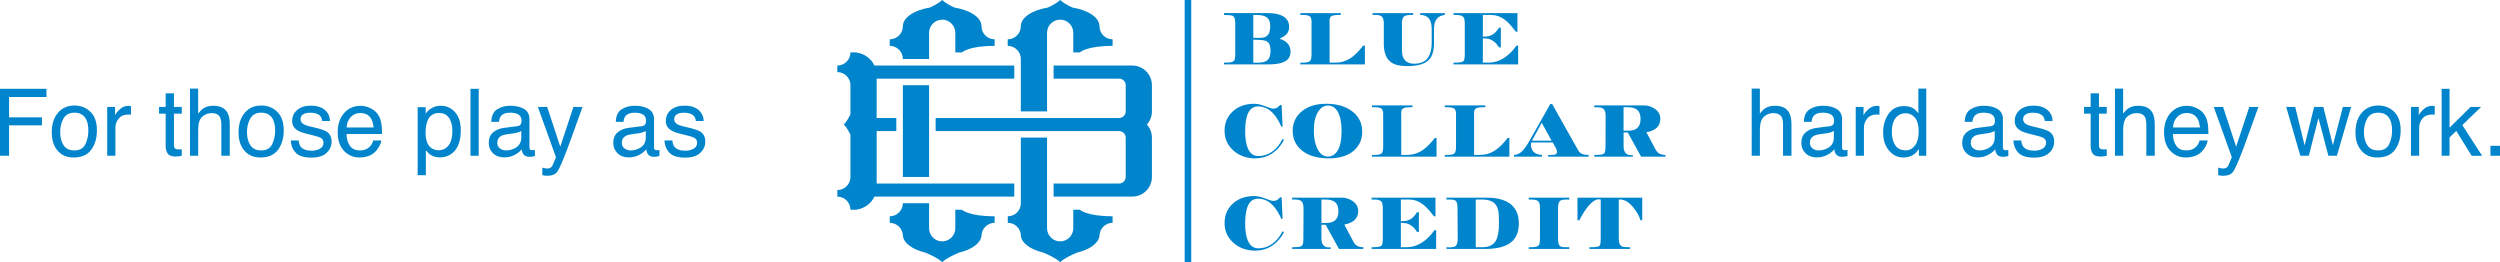 <?xml version="1.0" encoding="utf-8"?>
<!-- Generator: Adobe Illustrator 17.0.0, SVG Export Plug-In . SVG Version: 6.00 Build 0)  -->
<!DOCTYPE svg PUBLIC "-//W3C//DTD SVG 1.1//EN" "http://www.w3.org/Graphics/SVG/1.1/DTD/svg11.dtd">
<svg version="1.1" id="Layer_1" xmlns="http://www.w3.org/2000/svg" xmlns:xlink="http://www.w3.org/1999/xlink" x="0px" y="0px"
	 width="267.783px" height="28.081px" viewBox="0 0 267.783 28.081" enable-background="new 0 0 267.783 28.081"
	 xml:space="preserve">
<g>
	<path fill="#0084CB" d="M0,9.512h4.976v0.879H0.972v2.178h3.521v0.854H0.972v3.261H0V9.512z"/>
	<path fill="#0084CB" d="M9.688,11.977c0.462,0.449,0.693,1.109,0.693,1.98c0,0.842-0.204,1.539-0.611,2.088
		c-0.407,0.55-1.04,0.824-1.896,0.824c-0.714,0-1.282-0.243-1.702-0.729c-0.42-0.485-0.63-1.139-0.63-1.958
		c0-0.878,0.221-1.578,0.664-2.098c0.443-0.521,1.038-0.781,1.785-0.781C8.66,11.304,9.225,11.528,9.688,11.977z M9.142,15.452
		c0.214-0.44,0.321-0.931,0.321-1.471c0-0.487-0.077-0.884-0.232-1.19c-0.245-0.481-0.666-0.722-1.265-0.722
		c-0.531,0-0.917,0.205-1.159,0.615c-0.242,0.41-0.362,0.904-0.362,1.482c0,0.556,0.121,1.019,0.362,1.39
		c0.241,0.37,0.624,0.556,1.149,0.556C8.533,16.113,8.928,15.893,9.142,15.452z"/>
	<path fill="#0084CB" d="M11.484,11.455h0.835v0.903c0.068-0.176,0.236-0.39,0.503-0.642s0.575-0.378,0.923-0.378
		c0.016,0,0.044,0.001,0.083,0.005s0.106,0.01,0.2,0.02v0.928c-0.052-0.01-0.1-0.016-0.144-0.02s-0.092-0.005-0.144-0.005
		c-0.443,0-0.783,0.143-1.021,0.427s-0.356,0.613-0.356,0.984v3.007h-0.879V11.455z"/>
	<path fill="#0084CB" d="M17.744,9.995h0.889v1.46h0.835v0.718h-0.835v3.413c0,0.183,0.062,0.305,0.186,0.366
		c0.068,0.036,0.182,0.054,0.342,0.054c0.042,0,0.088-0.001,0.137-0.003s0.106-0.008,0.171-0.017v0.698
		c-0.101,0.029-0.206,0.051-0.315,0.063c-0.109,0.014-0.227,0.02-0.354,0.02c-0.41,0-0.688-0.104-0.835-0.314
		s-0.22-0.482-0.22-0.818v-3.461h-0.708v-0.718h0.708V9.995z"/>
	<path fill="#0084CB" d="M20.347,9.487h0.879v2.676c0.208-0.264,0.396-0.449,0.562-0.557c0.283-0.186,0.636-0.278,1.06-0.278
		c0.758,0,1.273,0.265,1.543,0.796c0.146,0.29,0.22,0.692,0.22,1.206v3.354h-0.903v-3.295c0-0.384-0.049-0.666-0.146-0.845
		c-0.16-0.287-0.459-0.43-0.898-0.43c-0.365,0-0.695,0.125-0.991,0.376s-0.444,0.724-0.444,1.421v2.773h-0.879V9.487z"/>
	<path fill="#0084CB" d="M29.697,11.977c0.462,0.449,0.693,1.109,0.693,1.98c0,0.842-0.204,1.539-0.611,2.088
		c-0.407,0.55-1.04,0.824-1.896,0.824c-0.714,0-1.282-0.243-1.702-0.729c-0.42-0.485-0.63-1.139-0.63-1.958
		c0-0.878,0.221-1.578,0.664-2.098c0.443-0.521,1.038-0.781,1.785-0.781C28.669,11.304,29.235,11.528,29.697,11.977z M29.151,15.452
		c0.214-0.44,0.321-0.931,0.321-1.471c0-0.487-0.077-0.884-0.232-1.19c-0.245-0.481-0.666-0.722-1.265-0.722
		c-0.531,0-0.917,0.205-1.159,0.615c-0.242,0.41-0.362,0.904-0.362,1.482c0,0.556,0.121,1.019,0.362,1.39
		c0.241,0.37,0.624,0.556,1.149,0.556C28.542,16.113,28.938,15.893,29.151,15.452z"/>
	<path fill="#0084CB" d="M31.992,15.044c0.026,0.293,0.101,0.517,0.224,0.673c0.226,0.283,0.618,0.425,1.176,0.425
		c0.332,0,0.625-0.07,0.877-0.212s0.379-0.36,0.379-0.657c0-0.225-0.101-0.396-0.303-0.513c-0.129-0.072-0.384-0.155-0.764-0.249
		l-0.709-0.176c-0.453-0.111-0.788-0.234-1.002-0.371c-0.384-0.238-0.576-0.566-0.576-0.986c0-0.495,0.181-0.895,0.542-1.201
		c0.361-0.306,0.847-0.459,1.457-0.459c0.798,0,1.374,0.231,1.727,0.693c0.221,0.293,0.328,0.609,0.322,0.947h-0.83
		c-0.017-0.197-0.088-0.377-0.215-0.539c-0.207-0.23-0.565-0.345-1.075-0.345c-0.34,0-0.597,0.063-0.772,0.19
		c-0.175,0.126-0.262,0.293-0.262,0.501c0,0.227,0.115,0.409,0.345,0.545c0.133,0.081,0.329,0.152,0.587,0.214l0.592,0.142
		c0.644,0.153,1.075,0.301,1.293,0.444c0.342,0.225,0.513,0.578,0.513,1.06c0,0.465-0.179,0.868-0.537,1.206
		c-0.357,0.339-0.902,0.508-1.634,0.508c-0.788,0-1.345-0.177-1.673-0.529c-0.328-0.354-0.503-0.79-0.526-1.311H31.992z"/>
	<path fill="#0084CB" d="M39.7,11.599c0.346,0.174,0.61,0.399,0.791,0.676c0.175,0.264,0.292,0.571,0.35,0.923
		c0.052,0.241,0.078,0.625,0.078,1.152h-3.804c0.016,0.532,0.141,0.959,0.373,1.28c0.232,0.322,0.593,0.482,1.081,0.482
		c0.455,0,0.818-0.151,1.09-0.456c0.152-0.176,0.259-0.38,0.323-0.613h0.864c-0.023,0.192-0.099,0.406-0.227,0.642
		c-0.128,0.235-0.272,0.429-0.43,0.578c-0.265,0.261-0.593,0.437-0.984,0.527c-0.21,0.053-0.447,0.078-0.712,0.078
		c-0.647,0-1.195-0.236-1.645-0.71s-0.674-1.137-0.674-1.99c0-0.84,0.227-1.522,0.679-2.046c0.453-0.524,1.045-0.786,1.776-0.786
		C38.996,11.338,39.354,11.425,39.7,11.599z M40.015,13.652c-0.036-0.381-0.118-0.685-0.247-0.913
		c-0.239-0.423-0.637-0.635-1.196-0.635c-0.4,0-0.736,0.146-1.007,0.437c-0.271,0.292-0.415,0.662-0.431,1.111H40.015z"/>
	<path fill="#0084CB" d="M44.736,11.479h0.859v0.693c0.176-0.238,0.369-0.421,0.578-0.552c0.297-0.195,0.646-0.293,1.048-0.293
		c0.594,0,1.098,0.227,1.513,0.681c0.414,0.454,0.622,1.103,0.622,1.946c0,1.139-0.299,1.953-0.897,2.441
		c-0.379,0.31-0.82,0.464-1.324,0.464c-0.396,0-0.727-0.086-0.995-0.259c-0.157-0.098-0.332-0.265-0.524-0.503v2.671h-0.879V11.479z
		 M48.043,15.578c0.273-0.343,0.409-0.857,0.409-1.541c0-0.417-0.061-0.775-0.181-1.074c-0.229-0.576-0.647-0.864-1.254-0.864
		c-0.611,0-1.029,0.304-1.254,0.913c-0.121,0.326-0.181,0.739-0.181,1.24c0,0.404,0.061,0.747,0.181,1.03
		c0.229,0.541,0.647,0.81,1.254,0.81C47.428,16.093,47.771,15.921,48.043,15.578z"/>
	<path fill="#0084CB" d="M50.396,9.512h0.879v7.172h-0.879V9.512z"/>
	<path fill="#0084CB" d="M55.396,13.519c0.202-0.026,0.337-0.11,0.405-0.253c0.039-0.078,0.059-0.191,0.059-0.338
		c0-0.301-0.106-0.519-0.319-0.654c-0.213-0.136-0.517-0.204-0.914-0.204c-0.458,0-0.783,0.125-0.975,0.373
		c-0.107,0.137-0.177,0.342-0.209,0.613h-0.82c0.016-0.646,0.225-1.096,0.626-1.349c0.402-0.253,0.868-0.379,1.397-0.379
		c0.614,0,1.114,0.117,1.497,0.352c0.38,0.234,0.571,0.599,0.571,1.094v3.012c0,0.092,0.019,0.165,0.056,0.22
		c0.038,0.056,0.116,0.083,0.237,0.083c0.039,0,0.083-0.002,0.132-0.007s0.101-0.013,0.156-0.022v0.649
		c-0.137,0.039-0.241,0.063-0.312,0.073s-0.169,0.015-0.293,0.015c-0.303,0-0.522-0.107-0.659-0.322
		c-0.072-0.113-0.122-0.274-0.151-0.483c-0.179,0.234-0.436,0.438-0.771,0.61c-0.335,0.173-0.705,0.259-1.108,0.259
		c-0.485,0-0.881-0.146-1.189-0.441c-0.308-0.294-0.461-0.662-0.461-1.104c0-0.484,0.151-0.86,0.454-1.126s0.7-0.431,1.191-0.493
		L55.396,13.519z M53.545,15.894c0.186,0.146,0.405,0.219,0.659,0.219c0.309,0,0.609-0.071,0.898-0.214
		c0.488-0.237,0.732-0.625,0.732-1.165v-0.707c-0.107,0.068-0.245,0.125-0.414,0.171s-0.335,0.078-0.497,0.098l-0.531,0.068
		c-0.318,0.042-0.558,0.109-0.718,0.2c-0.272,0.153-0.408,0.396-0.408,0.731C53.267,15.548,53.359,15.747,53.545,15.894z"/>
	<path fill="#0084CB" d="M61.423,11.455h0.972c-0.124,0.335-0.399,1.101-0.825,2.296c-0.319,0.899-0.586,1.632-0.801,2.198
		c-0.507,1.334-0.865,2.147-1.073,2.44c-0.208,0.292-0.566,0.438-1.073,0.438c-0.124,0-0.219-0.005-0.285-0.015
		c-0.067-0.01-0.149-0.027-0.247-0.054v-0.801c0.153,0.043,0.263,0.068,0.332,0.078c0.068,0.01,0.128,0.015,0.18,0.015
		c0.163,0,0.282-0.026,0.358-0.08c0.076-0.054,0.141-0.119,0.192-0.197c0.017-0.026,0.075-0.159,0.176-0.399
		c0.101-0.241,0.174-0.42,0.219-0.536l-1.934-5.383h0.996l1.401,4.259L61.423,11.455z"/>
	<path fill="#0084CB" d="M68.735,13.519c0.202-0.026,0.337-0.11,0.405-0.253c0.039-0.078,0.059-0.191,0.059-0.338
		c0-0.301-0.106-0.519-0.319-0.654c-0.213-0.136-0.517-0.204-0.914-0.204c-0.458,0-0.783,0.125-0.975,0.373
		c-0.107,0.137-0.177,0.342-0.209,0.613h-0.82c0.016-0.646,0.225-1.096,0.626-1.349c0.402-0.253,0.868-0.379,1.397-0.379
		c0.614,0,1.114,0.117,1.497,0.352c0.38,0.234,0.571,0.599,0.571,1.094v3.012c0,0.092,0.019,0.165,0.056,0.22
		c0.038,0.056,0.116,0.083,0.237,0.083c0.039,0,0.083-0.002,0.132-0.007s0.101-0.013,0.156-0.022v0.649
		c-0.137,0.039-0.241,0.063-0.312,0.073s-0.169,0.015-0.293,0.015c-0.303,0-0.522-0.107-0.659-0.322
		c-0.072-0.113-0.122-0.274-0.151-0.483c-0.179,0.234-0.436,0.438-0.771,0.61c-0.335,0.173-0.705,0.259-1.108,0.259
		c-0.485,0-0.881-0.146-1.189-0.441c-0.308-0.294-0.461-0.662-0.461-1.104c0-0.484,0.151-0.86,0.454-1.126s0.7-0.431,1.191-0.493
		L68.735,13.519z M66.885,15.894c0.186,0.146,0.405,0.219,0.659,0.219c0.309,0,0.609-0.071,0.898-0.214
		c0.488-0.237,0.732-0.625,0.732-1.165v-0.707c-0.107,0.068-0.245,0.125-0.414,0.171s-0.335,0.078-0.497,0.098l-0.531,0.068
		c-0.318,0.042-0.558,0.109-0.718,0.2c-0.272,0.153-0.408,0.396-0.408,0.731C66.606,15.548,66.699,15.747,66.885,15.894z"/>
	<path fill="#0084CB" d="M72.017,15.044c0.026,0.293,0.101,0.517,0.224,0.673c0.226,0.283,0.618,0.425,1.176,0.425
		c0.332,0,0.625-0.07,0.877-0.212s0.379-0.36,0.379-0.657c0-0.225-0.101-0.396-0.303-0.513c-0.129-0.072-0.384-0.155-0.764-0.249
		l-0.709-0.176c-0.453-0.111-0.788-0.234-1.002-0.371c-0.384-0.238-0.576-0.566-0.576-0.986c0-0.495,0.181-0.895,0.542-1.201
		c0.361-0.306,0.847-0.459,1.457-0.459c0.798,0,1.374,0.231,1.727,0.693c0.221,0.293,0.328,0.609,0.322,0.947h-0.83
		c-0.017-0.197-0.088-0.377-0.215-0.539c-0.207-0.23-0.565-0.345-1.075-0.345c-0.34,0-0.597,0.063-0.772,0.19
		c-0.175,0.126-0.262,0.293-0.262,0.501c0,0.227,0.115,0.409,0.345,0.545c0.133,0.081,0.329,0.152,0.587,0.214l0.592,0.142
		c0.644,0.153,1.075,0.301,1.293,0.444c0.342,0.225,0.513,0.578,0.513,1.06c0,0.465-0.179,0.868-0.537,1.206
		c-0.357,0.339-0.902,0.508-1.634,0.508c-0.788,0-1.345-0.177-1.673-0.529c-0.328-0.354-0.503-0.79-0.526-1.311H72.017z"/>
	<path fill="#0084CB" d="M187.626,9.487h0.879v2.676c0.208-0.264,0.396-0.449,0.562-0.557c0.283-0.186,0.637-0.278,1.06-0.278
		c0.759,0,1.272,0.265,1.543,0.796c0.146,0.29,0.22,0.692,0.22,1.206v3.354h-0.903v-3.295c0-0.384-0.049-0.666-0.146-0.845
		c-0.159-0.287-0.459-0.43-0.898-0.43c-0.364,0-0.695,0.125-0.991,0.376s-0.444,0.724-0.444,1.421v2.773h-0.879V9.487z"/>
	<path fill="#0084CB" d="M195.991,13.519c0.202-0.026,0.337-0.11,0.405-0.253c0.039-0.078,0.059-0.191,0.059-0.338
		c0-0.301-0.106-0.519-0.319-0.654c-0.213-0.136-0.518-0.204-0.913-0.204c-0.458,0-0.783,0.125-0.975,0.373
		c-0.107,0.137-0.178,0.342-0.21,0.613h-0.82c0.017-0.646,0.226-1.096,0.627-1.349s0.867-0.379,1.396-0.379
		c0.615,0,1.114,0.117,1.498,0.352c0.38,0.234,0.57,0.599,0.57,1.094v3.012c0,0.092,0.019,0.165,0.057,0.22
		c0.037,0.056,0.116,0.083,0.236,0.083c0.039,0,0.083-0.002,0.132-0.007s0.101-0.013,0.156-0.022v0.649
		c-0.137,0.039-0.241,0.063-0.312,0.073s-0.169,0.015-0.293,0.015c-0.303,0-0.522-0.107-0.659-0.322
		c-0.071-0.113-0.122-0.274-0.151-0.483c-0.179,0.234-0.437,0.438-0.771,0.61c-0.335,0.173-0.705,0.259-1.108,0.259
		c-0.485,0-0.881-0.146-1.189-0.441c-0.307-0.294-0.461-0.662-0.461-1.104c0-0.484,0.151-0.86,0.454-1.126s0.7-0.431,1.191-0.493
		L195.991,13.519z M194.14,15.894c0.186,0.146,0.405,0.219,0.659,0.219c0.31,0,0.608-0.071,0.898-0.214
		c0.488-0.237,0.732-0.625,0.732-1.165v-0.707c-0.107,0.068-0.245,0.125-0.414,0.171s-0.335,0.078-0.497,0.098l-0.531,0.068
		c-0.318,0.042-0.558,0.109-0.718,0.2c-0.272,0.153-0.408,0.396-0.408,0.731C193.862,15.548,193.955,15.747,194.14,15.894z"/>
	<path fill="#0084CB" d="M198.774,11.455h0.835v0.903c0.068-0.176,0.236-0.39,0.503-0.642s0.574-0.378,0.923-0.378
		c0.017,0,0.044,0.001,0.083,0.005s0.105,0.01,0.2,0.02v0.928c-0.052-0.01-0.1-0.016-0.145-0.02
		c-0.043-0.003-0.092-0.005-0.144-0.005c-0.442,0-0.783,0.143-1.021,0.427s-0.356,0.613-0.356,0.984v3.007h-0.879V11.455z"/>
	<path fill="#0084CB" d="M204.953,11.616c0.155,0.098,0.332,0.269,0.53,0.513V9.487h0.845v7.197h-0.791v-0.728
		c-0.204,0.322-0.446,0.556-0.725,0.698c-0.279,0.144-0.599,0.215-0.958,0.215c-0.581,0-1.083-0.245-1.509-0.734
		c-0.424-0.49-0.637-1.142-0.637-1.956c0-0.762,0.193-1.422,0.581-1.98s0.941-0.837,1.661-0.837
		C204.35,11.362,204.683,11.447,204.953,11.616z M202.991,15.537c0.236,0.377,0.615,0.566,1.137,0.566
		c0.405,0,0.737-0.175,0.999-0.524c0.26-0.35,0.391-0.852,0.391-1.506c0-0.661-0.135-1.15-0.403-1.467s-0.601-0.476-0.996-0.476
		c-0.44,0-0.797,0.169-1.071,0.508c-0.273,0.338-0.41,0.836-0.41,1.494C202.636,14.691,202.754,15.159,202.991,15.537z"/>
	<path fill="#0084CB" d="M213.222,13.519c0.202-0.026,0.337-0.11,0.405-0.253c0.039-0.078,0.059-0.191,0.059-0.338
		c0-0.301-0.106-0.519-0.319-0.654c-0.213-0.136-0.518-0.204-0.913-0.204c-0.458,0-0.783,0.125-0.975,0.373
		c-0.107,0.137-0.178,0.342-0.21,0.613h-0.82c0.017-0.646,0.226-1.096,0.627-1.349s0.867-0.379,1.396-0.379
		c0.615,0,1.114,0.117,1.498,0.352c0.38,0.234,0.57,0.599,0.57,1.094v3.012c0,0.092,0.019,0.165,0.057,0.22
		c0.037,0.056,0.116,0.083,0.236,0.083c0.039,0,0.083-0.002,0.132-0.007s0.101-0.013,0.156-0.022v0.649
		c-0.137,0.039-0.241,0.063-0.312,0.073s-0.169,0.015-0.293,0.015c-0.303,0-0.522-0.107-0.659-0.322
		c-0.071-0.113-0.122-0.274-0.151-0.483c-0.179,0.234-0.437,0.438-0.771,0.61c-0.335,0.173-0.705,0.259-1.108,0.259
		c-0.485,0-0.881-0.146-1.189-0.441c-0.307-0.294-0.461-0.662-0.461-1.104c0-0.484,0.151-0.86,0.454-1.126s0.7-0.431,1.191-0.493
		L213.222,13.519z M211.372,15.894c0.186,0.146,0.405,0.219,0.659,0.219c0.31,0,0.608-0.071,0.898-0.214
		c0.488-0.237,0.732-0.625,0.732-1.165v-0.707c-0.107,0.068-0.245,0.125-0.414,0.171s-0.335,0.078-0.497,0.098l-0.531,0.068
		c-0.318,0.042-0.558,0.109-0.718,0.2c-0.272,0.153-0.408,0.396-0.408,0.731C211.093,15.548,211.186,15.747,211.372,15.894z"/>
	<path fill="#0084CB" d="M216.503,15.044c0.026,0.293,0.102,0.517,0.225,0.673c0.226,0.283,0.617,0.425,1.176,0.425
		c0.332,0,0.625-0.07,0.877-0.212c0.253-0.142,0.379-0.36,0.379-0.657c0-0.225-0.101-0.396-0.303-0.513
		c-0.129-0.072-0.384-0.155-0.765-0.249l-0.709-0.176c-0.453-0.111-0.787-0.234-1.003-0.371c-0.384-0.238-0.575-0.566-0.575-0.986
		c0-0.495,0.181-0.895,0.542-1.201s0.847-0.459,1.457-0.459c0.799,0,1.374,0.231,1.727,0.693c0.222,0.293,0.329,0.609,0.322,0.947
		h-0.83c-0.017-0.197-0.088-0.377-0.215-0.539c-0.207-0.23-0.565-0.345-1.075-0.345c-0.34,0-0.597,0.063-0.771,0.19
		s-0.263,0.293-0.263,0.501c0,0.227,0.115,0.409,0.345,0.545c0.133,0.081,0.328,0.152,0.587,0.214l0.592,0.142
		c0.644,0.153,1.075,0.301,1.294,0.444c0.342,0.225,0.513,0.578,0.513,1.06c0,0.465-0.179,0.868-0.536,1.206
		c-0.357,0.339-0.902,0.508-1.634,0.508c-0.788,0-1.346-0.177-1.674-0.529c-0.328-0.354-0.503-0.79-0.526-1.311H216.503z"/>
	<path fill="#0084CB" d="M223.935,9.995h0.889v1.46h0.835v0.718h-0.835v3.413c0,0.183,0.062,0.305,0.186,0.366
		c0.068,0.036,0.183,0.054,0.342,0.054c0.042,0,0.088-0.001,0.137-0.003s0.105-0.008,0.171-0.017v0.698
		c-0.101,0.029-0.206,0.051-0.315,0.063c-0.108,0.014-0.227,0.02-0.354,0.02c-0.41,0-0.688-0.104-0.835-0.314
		s-0.22-0.482-0.22-0.818v-3.461h-0.708v-0.718h0.708V9.995z"/>
	<path fill="#0084CB" d="M226.538,9.487h0.879v2.676c0.208-0.264,0.396-0.449,0.562-0.557c0.283-0.186,0.637-0.278,1.06-0.278
		c0.759,0,1.272,0.265,1.543,0.796c0.146,0.29,0.22,0.692,0.22,1.206v3.354h-0.903v-3.295c0-0.384-0.049-0.666-0.146-0.845
		c-0.159-0.287-0.459-0.43-0.898-0.43c-0.364,0-0.695,0.125-0.991,0.376s-0.444,0.724-0.444,1.421v2.773h-0.879V9.487z"/>
	<path fill="#0084CB" d="M235.33,11.599c0.346,0.174,0.609,0.399,0.791,0.676c0.175,0.264,0.291,0.571,0.349,0.923
		c0.052,0.241,0.078,0.625,0.078,1.152h-3.804c0.017,0.532,0.141,0.959,0.373,1.28c0.232,0.322,0.593,0.482,1.08,0.482
		c0.456,0,0.819-0.151,1.091-0.456c0.151-0.176,0.259-0.38,0.322-0.613h0.864c-0.022,0.192-0.099,0.406-0.227,0.642
		c-0.129,0.235-0.272,0.429-0.431,0.578c-0.265,0.261-0.593,0.437-0.983,0.527c-0.211,0.053-0.448,0.078-0.713,0.078
		c-0.646,0-1.195-0.236-1.645-0.71c-0.45-0.474-0.675-1.137-0.675-1.99c0-0.84,0.227-1.522,0.68-2.046
		c0.452-0.524,1.045-0.786,1.775-0.786C234.625,11.338,234.983,11.425,235.33,11.599z M235.644,13.652
		c-0.035-0.381-0.118-0.685-0.247-0.913c-0.239-0.423-0.638-0.635-1.196-0.635c-0.399,0-0.735,0.146-1.007,0.437
		c-0.271,0.292-0.415,0.662-0.431,1.111H235.644z"/>
	<path fill="#0084CB" d="M240.93,11.455h0.971c-0.123,0.335-0.398,1.101-0.824,2.296c-0.319,0.899-0.586,1.632-0.801,2.198
		c-0.508,1.334-0.865,2.147-1.073,2.44c-0.209,0.292-0.566,0.438-1.073,0.438c-0.124,0-0.219-0.005-0.286-0.015
		c-0.066-0.01-0.148-0.027-0.246-0.054v-0.801c0.152,0.043,0.264,0.068,0.331,0.078c0.068,0.01,0.129,0.015,0.181,0.015
		c0.162,0,0.282-0.026,0.358-0.08s0.141-0.119,0.192-0.197c0.017-0.026,0.075-0.159,0.176-0.399c0.101-0.241,0.174-0.42,0.22-0.536
		l-1.934-5.383h0.996l1.4,4.259L240.93,11.455z"/>
	<path fill="#0084CB" d="M245.847,11.455l1.006,4.121l1.02-4.121h0.986l1.025,4.097l1.07-4.097h0.879l-1.52,5.229h-0.912
		l-1.064-4.047l-1.031,4.047h-0.912l-1.51-5.229H245.847z"/>
	<path fill="#0084CB" d="M256.45,11.977c0.462,0.449,0.693,1.109,0.693,1.98c0,0.842-0.204,1.539-0.611,2.088
		c-0.407,0.55-1.039,0.824-1.896,0.824c-0.714,0-1.281-0.243-1.702-0.729c-0.42-0.485-0.63-1.139-0.63-1.958
		c0-0.878,0.222-1.578,0.664-2.098c0.443-0.521,1.038-0.781,1.784-0.781C255.421,11.304,255.988,11.528,256.45,11.977z
		 M255.904,15.452c0.214-0.44,0.321-0.931,0.321-1.471c0-0.487-0.077-0.884-0.231-1.19c-0.245-0.481-0.667-0.722-1.266-0.722
		c-0.531,0-0.917,0.205-1.158,0.615s-0.362,0.904-0.362,1.482c0,0.556,0.121,1.019,0.362,1.39c0.241,0.37,0.624,0.556,1.149,0.556
		C255.294,16.113,255.69,15.893,255.904,15.452z"/>
	<path fill="#0084CB" d="M258.247,11.455h0.835v0.903c0.068-0.176,0.236-0.39,0.503-0.642s0.574-0.378,0.923-0.378
		c0.017,0,0.044,0.001,0.083,0.005s0.105,0.01,0.2,0.02v0.928c-0.052-0.01-0.1-0.016-0.145-0.02
		c-0.043-0.003-0.092-0.005-0.144-0.005c-0.442,0-0.783,0.143-1.021,0.427s-0.356,0.613-0.356,0.984v3.007h-0.879V11.455z"/>
	<path fill="#0084CB" d="M261.533,9.512h0.845v4.165l2.254-2.221h1.123l-2.011,1.944l2.123,3.285h-1.123l-1.645-2.661l-0.722,0.698
		v1.962h-0.845V9.512z"/>
	<path fill="#0084CB" d="M266.762,15.619h1.021v1.064h-1.021V15.619z"/>
</g>
<g>
	<g>
		<path fill="#0084CB" d="M108.643,21.06v-1.404H93.901v-1.404V14.04h2.106v-1.404h-2.106V8.424h14.742V7.02H93.901h-0.237
			c-0.346-0.729-1.041-1.26-1.869-1.379V5.616h-0.351h-0.351c0,0.775-0.629,1.404-1.404,1.404v0.702
			c0.775,0,1.404,0.629,1.404,1.404v3.119c-0.214,0.436-0.458,0.849-0.702,1.093c0.244,0.244,0.488,0.657,0.702,1.093v4.523
			c0,0.775-0.629,1.404-1.404,1.404v0.702c0.775,0,1.404,0.629,1.404,1.404h0.351h0.351v-0.025c0.828-0.119,1.523-0.65,1.869-1.379
			H108.643z"/>
		<polygon fill="#0084CB" points="96.709,11.232 96.709,12.636 96.709,14.04 96.709,15.444 96.709,18.954 99.517,18.954 
			99.517,15.444 99.517,14.04 99.517,12.636 99.517,11.232 99.517,9.126 96.709,9.126 		"/>
		<path fill="#0084CB" d="M96.709,6.318h2.808V3.51c0-0.775,0.629-1.404,1.404-1.404c0.775,0,1.404,0.629,1.404,1.404v2.106h0.702
			c0,0,0.702-0.702,3.51-0.702V4.212c-0.775,0-1.404-0.629-1.404-1.404c0-0.934-1.217-1.726-2.901-2.001
			c-0.512-0.238-1.027-0.522-1.312-0.807c-0.284,0.284-0.799,0.569-1.311,0.807c-1.684,0.276-2.901,1.067-2.901,2.001
			c0,0.775-0.629,1.404-1.404,1.404v0.702C96.08,4.914,96.709,5.543,96.709,6.318z"/>
		<path fill="#0084CB" d="M123.385,18.954v-4.212c0-0.539-0.203-1.031-0.537-1.404c0.334-0.373,0.537-0.865,0.537-1.404V9.126
			c0-1.163-0.943-2.106-2.106-2.106h-8.424v1.404h7.02c0.388,0,0.702,0.314,0.702,0.702v2.808c0,0.388-0.314,0.702-0.702,0.702
			h-19.656v1.404h19.656c0.388,0,0.702,0.314,0.702,0.702v4.212c0,0.388-0.314,0.702-0.702,0.702h-7.02v1.404h8.424
			C122.442,21.06,123.385,20.117,123.385,18.954z"/>
		<path fill="#0084CB" d="M102.325,22.464v1.986c0,0.775-0.629,1.404-1.404,1.404c-0.775,0-1.404-0.629-1.404-1.404v-2.688h-2.808
			c0,0.775-0.629,1.404-1.404,1.404v0.702c0.775,0,1.404,0.629,1.404,1.404h0.007c0.089,0.787,1.041,1.458,2.39,1.781
			c0.646,0.269,1.435,0.648,1.815,1.027c0.38-0.38,1.169-0.759,1.815-1.027c1.349-0.323,2.301-0.994,2.39-1.781h0.007
			c0-0.775,0.629-1.404,1.404-1.404v-0.702c-2.808,0-3.51-0.702-3.51-0.702H102.325z"/>
	</g>
	<path fill="#0084CB" d="M109.352,25.272c0.089,0.787,1.041,1.458,2.39,1.781c0.646,0.269,1.435,0.648,1.815,1.027
		c0.38-0.38,1.169-0.759,1.815-1.027c1.349-0.323,2.301-0.994,2.39-1.781h0.007c0-0.775,0.629-1.404,1.404-1.404v-0.702
		c-2.808,0-3.51-0.702-3.51-0.702h-0.702v1.986c0,0.775-0.629,1.404-1.404,1.404s-1.404-0.629-1.404-1.404v-9.708h-2.808v7.02
		c0,0.775-0.621,1.404-1.397,1.404v0.702C108.724,23.868,109.352,24.497,109.352,25.272z"/>
	<path fill="#0084CB" d="M109.345,11.934h2.808V3.51c0-0.775,0.629-1.404,1.404-1.404s1.404,0.629,1.404,1.404v2.106h0.702
		c0,0,0.702-0.702,3.51-0.702V4.212c-0.775,0-1.404-0.629-1.404-1.404c0-0.934-1.217-1.726-2.901-2.001
		c-0.512-0.238-1.027-0.522-1.312-0.807c-0.284,0.284-0.799,0.569-1.311,0.807c-1.684,0.276-2.901,1.067-2.901,2.001
		c0,0.775-0.629,1.404-1.404,1.404v0.702c0.775,0,1.404,0.629,1.404,1.404V11.934z"/>
	<rect x="126.895" y="0" fill="#0084CB" width="0.702" height="28.081"/>
	<g>
		<path fill="#0084CB" d="M137.054,4.147c0.384-0.17,0.652-0.353,0.803-0.548c0.151-0.195,0.227-0.438,0.227-0.729
			c0-0.362-0.113-0.659-0.338-0.89c-0.373-0.384-1.038-0.577-1.993-0.577h-4.646v0.198l0.297,0.016c0.357,0,0.585,0.036,0.684,0.107
			c0.148,0.11,0.222,0.373,0.222,0.791v3.278c0,0.373-0.044,0.612-0.132,0.717c-0.11,0.132-0.379,0.198-0.807,0.198h-0.264v0.189
			h4.753c0.972,0,1.642-0.159,2.01-0.478c0.242-0.209,0.362-0.511,0.362-0.906C138.232,4.85,137.84,4.394,137.054,4.147z
			 M134.246,1.602h0.338c0.566,0,0.964,0.11,1.194,0.33c0.187,0.181,0.28,0.475,0.28,0.881c0,0.527-0.132,0.884-0.395,1.071
			c-0.159,0.115-0.415,0.173-0.766,0.173h-0.206h-0.445V1.602z M134.246,6.709V4.246l0.354,0.017c0.577,0,0.961,0.069,1.153,0.206
			c0.225,0.159,0.338,0.489,0.338,0.988c0,0.456-0.103,0.778-0.309,0.968c-0.206,0.189-0.531,0.284-0.976,0.284H134.246z"/>
		<path fill="#0084CB" d="M144.579,6.28c-0.464,0.286-0.968,0.428-1.511,0.428h-0.651V2.516c0-0.066-0.003-0.157-0.008-0.272
			c0-0.225,0.049-0.382,0.148-0.47c0.132-0.115,0.398-0.173,0.799-0.173h0.264V1.404h-4.341v0.198h0.264
			c0.368,0,0.616,0.048,0.745,0.144c0.129,0.096,0.194,0.29,0.194,0.581v3.468c0,0.395-0.059,0.647-0.177,0.754
			c-0.118,0.107-0.372,0.161-0.762,0.161h-0.264v0.189h6.919v-2.01h-0.181C145.522,5.531,145.042,5.995,144.579,6.28z"/>
		<path fill="#0084CB" d="M154.763,1.404h-2.636v0.198c0.818,0,1.227,0.494,1.227,1.483v1.458c0,0.89-0.206,1.518-0.618,1.886
			c-0.297,0.264-0.717,0.395-1.26,0.395c-0.428,0-0.754-0.119-0.976-0.358c-0.222-0.239-0.334-0.578-0.334-1.017V2.516
			c0-0.34,0.059-0.578,0.177-0.712c0.118-0.134,0.372-0.202,0.762-0.202h0.264V1.404h-4.349v0.198h0.297
			c0.318,0,0.538,0.047,0.659,0.14c0.165,0.126,0.247,0.384,0.247,0.774v2.15c0,0.961,0.258,1.628,0.774,2.002
			c0.379,0.275,0.95,0.412,1.713,0.412c1.082,0,1.845-0.206,2.29-0.618c0.401-0.373,0.601-0.988,0.601-1.845V3.084
			c0-0.911,0.387-1.406,1.161-1.483V1.404z"/>
		<path fill="#0084CB" d="M162.613,4.888h-0.181c-0.121,0.159-0.242,0.316-0.362,0.47c-0.329,0.368-0.67,0.662-1.021,0.881
			c-0.511,0.313-1.032,0.47-1.565,0.47h-0.651V4.114h0.214c0.434,0,0.818,0.162,1.153,0.486c0.11,0.104,0.231,0.264,0.362,0.478
			h0.198V2.961h-0.198c-0.203,0.335-0.424,0.578-0.663,0.729c-0.239,0.151-0.523,0.227-0.852,0.227h-0.214V1.602h0.865
			c0.379,0,0.733,0.082,1.062,0.247c0.285,0.143,0.568,0.357,0.848,0.642c0.209,0.209,0.461,0.511,0.758,0.906h0.173V1.404h-6.845
			v0.198h0.264c0.39,0,0.648,0.069,0.774,0.206c0.11,0.121,0.165,0.357,0.165,0.708v3.311c0,0.379-0.044,0.615-0.132,0.708
			c-0.104,0.115-0.373,0.173-0.807,0.173h-0.264v0.189h6.919V4.888z"/>
		<path fill="#0084CB" d="M136.264,16.243c-0.45,0.316-0.942,0.474-1.474,0.474c-0.511,0-0.884-0.269-1.12-0.807
			c-0.198-0.445-0.297-1.065-0.297-1.862c0-1.768,0.458-2.652,1.376-2.652c0.593,0,1.117,0.233,1.573,0.7
			c0.34,0.346,0.651,0.837,0.931,1.474l0.132-0.033l-0.107-2.29h-0.148c-0.143,0.143-0.262,0.243-0.358,0.301
			c-0.096,0.058-0.216,0.086-0.358,0.086h-0.099c-0.088,0-0.356-0.086-0.803-0.259c-0.448-0.173-0.836-0.26-1.165-0.26
			c-0.939,0-1.704,0.271-2.294,0.811c-0.59,0.541-0.885,1.234-0.885,2.08c0,0.851,0.316,1.557,0.947,2.117
			c0.631,0.56,1.414,0.84,2.347,0.84c0.631,0,1.205-0.159,1.722-0.478c0.373-0.231,0.703-0.538,0.988-0.922
			c0.159-0.209,0.277-0.406,0.354-0.593l-0.157-0.082C137.082,15.475,136.714,15.927,136.264,16.243z"/>
		<path fill="#0084CB" d="M139.501,16.156c0.692,0.538,1.631,0.807,2.817,0.807c1.164,0,2.067-0.28,2.71-0.84
			c0.587-0.516,0.881-1.189,0.881-2.018c0-0.906-0.354-1.631-1.063-2.174c-0.708-0.544-1.639-0.815-2.792-0.815
			c-1.115,0-2.002,0.283-2.66,0.848c-0.621,0.533-0.931,1.216-0.931,2.051C138.463,14.904,138.809,15.618,139.501,16.156z
			 M142.252,11.305c0.456,0,0.811,0.24,1.067,0.721c0.255,0.481,0.383,1.149,0.383,2.006c0,0.879-0.128,1.554-0.383,2.026
			c-0.255,0.472-0.616,0.708-1.083,0.708c-0.516,0-0.912-0.321-1.186-0.964c-0.214-0.5-0.321-1.093-0.321-1.779
			c0-0.89,0.157-1.579,0.469-2.067C141.472,11.522,141.823,11.305,142.252,11.305z"/>
		<path fill="#0084CB" d="M152.255,16.164c-0.464,0.286-0.968,0.428-1.512,0.428h-0.651V12.4c0-0.066-0.003-0.157-0.008-0.272
			c0-0.225,0.049-0.382,0.148-0.47c0.132-0.115,0.398-0.173,0.799-0.173h0.264v-0.198h-4.341v0.198h0.264
			c0.368,0,0.616,0.048,0.745,0.144c0.129,0.096,0.194,0.29,0.194,0.581v3.468c0,0.395-0.059,0.647-0.177,0.754
			c-0.118,0.107-0.372,0.161-0.762,0.161h-0.264v0.189h6.919v-2.01h-0.181C153.198,15.415,152.719,15.879,152.255,16.164z"/>
		<path fill="#0084CB" d="M161.674,14.772h-0.181c-0.494,0.642-0.973,1.107-1.437,1.392c-0.464,0.286-0.968,0.428-1.511,0.428
			h-0.651V12.4c0-0.066-0.003-0.157-0.008-0.272c0-0.225,0.049-0.382,0.148-0.47c0.132-0.115,0.398-0.173,0.799-0.173h0.264v-0.198
			h-4.341v0.198h0.264c0.368,0,0.616,0.048,0.745,0.144c0.129,0.096,0.194,0.29,0.194,0.581v3.468c0,0.395-0.059,0.647-0.177,0.754
			c-0.118,0.107-0.372,0.161-0.762,0.161h-0.264v0.189h6.919V14.772z"/>
		<path fill="#0084CB" d="M162.168,16.782h2.998v-0.189c-0.247-0.022-0.434-0.058-0.56-0.107c-0.379-0.159-0.588-0.47-0.626-0.931
			c-0.006-0.033,0-0.081,0.016-0.144c0.016-0.063,0.03-0.114,0.041-0.152h2.282l0.362,0.659c0.066,0.143,0.099,0.258,0.099,0.346
			c0,0.132-0.066,0.225-0.198,0.28c-0.082,0.033-0.192,0.049-0.329,0.049h-0.42v0.189h4.333v-0.189h-0.115
			c-0.428,0-0.73-0.112-0.906-0.338c-0.044-0.055-0.148-0.231-0.313-0.527l-2.578-4.588h-0.198l-2.282,4.036
			c-0.291,0.505-0.56,0.868-0.807,1.087c-0.247,0.22-0.514,0.33-0.799,0.33V16.782z M165.141,13.15l1.054,1.919h-2.1L165.141,13.15z
			"/>
		<path fill="#0084CB" d="M177.715,16.44c-0.168-0.102-0.306-0.265-0.416-0.49l-0.947-1.779c0.994-0.181,1.491-0.664,1.491-1.45
			c0-0.445-0.203-0.804-0.61-1.079c-0.351-0.236-0.739-0.354-1.161-0.354h-5.304v0.198h0.264c0.318,0,0.544,0.047,0.675,0.14
			c0.187,0.132,0.28,0.39,0.28,0.774l-0.016,3.278c0,0.401-0.044,0.648-0.132,0.741c-0.104,0.115-0.373,0.173-0.807,0.173h-0.264
			v0.189h4.127v-0.189c-0.022,0.011-0.047,0.018-0.074,0.021c-0.028,0.003-0.074,0.004-0.14,0.004c-0.198,0-0.362-0.055-0.494-0.165
			c-0.187-0.154-0.28-0.412-0.28-0.774v-1.491h0.445l1.433,2.595h2.611v-0.189C178.109,16.593,177.882,16.542,177.715,16.44z
			 M173.905,13.998v-2.512h0.445c0.511,0,0.876,0.118,1.095,0.354c0.187,0.198,0.28,0.502,0.28,0.914
			c0,0.829-0.434,1.244-1.301,1.244H173.905z"/>
		<path fill="#0084CB" d="M136.264,26.127c-0.45,0.316-0.942,0.474-1.474,0.474c-0.511,0-0.884-0.269-1.12-0.807
			c-0.198-0.445-0.297-1.065-0.297-1.862c0-1.768,0.458-2.652,1.376-2.652c0.593,0,1.117,0.233,1.573,0.7
			c0.34,0.346,0.651,0.837,0.931,1.474l0.132-0.033l-0.107-2.29h-0.148c-0.143,0.143-0.262,0.243-0.358,0.301
			c-0.096,0.058-0.216,0.086-0.358,0.086h-0.099c-0.088,0-0.356-0.086-0.803-0.259c-0.448-0.173-0.836-0.26-1.165-0.26
			c-0.939,0-1.704,0.271-2.294,0.811c-0.59,0.541-0.885,1.234-0.885,2.08c0,0.851,0.316,1.557,0.947,2.117
			c0.631,0.56,1.414,0.84,2.347,0.84c0.631,0,1.205-0.159,1.722-0.478c0.373-0.231,0.703-0.538,0.988-0.922
			c0.159-0.209,0.277-0.406,0.354-0.593l-0.157-0.082C137.082,25.359,136.714,25.811,136.264,26.127z"/>
		<path fill="#0084CB" d="M144.937,25.834l-0.947-1.779c0.994-0.181,1.491-0.664,1.491-1.45c0-0.445-0.203-0.804-0.61-1.079
			c-0.351-0.236-0.739-0.354-1.161-0.354h-5.304v0.198h0.264c0.318,0,0.544,0.047,0.675,0.14c0.187,0.132,0.28,0.39,0.28,0.774
			l-0.016,3.278c0,0.401-0.044,0.648-0.132,0.741c-0.104,0.115-0.373,0.173-0.807,0.173h-0.264v0.189h4.127v-0.189
			c-0.022,0.011-0.047,0.018-0.074,0.021c-0.028,0.003-0.074,0.004-0.14,0.004c-0.198,0-0.362-0.055-0.494-0.165
			c-0.187-0.154-0.28-0.412-0.28-0.774v-1.491h0.445l1.433,2.595h2.611v-0.189c-0.286,0-0.512-0.051-0.68-0.152
			C145.185,26.223,145.047,26.06,144.937,25.834z M141.543,23.882V21.37h0.445c0.511,0,0.876,0.118,1.095,0.354
			c0.187,0.198,0.28,0.502,0.28,0.914c0,0.829-0.434,1.244-1.301,1.244H141.543z"/>
		<path fill="#0084CB" d="M153.289,25.126c-0.329,0.368-0.67,0.662-1.021,0.881c-0.511,0.313-1.032,0.47-1.565,0.47h-0.651v-2.595
			h0.214c0.434,0,0.818,0.162,1.153,0.486c0.11,0.104,0.231,0.264,0.362,0.478h0.198v-2.117h-0.198
			c-0.203,0.335-0.424,0.578-0.663,0.729c-0.239,0.151-0.523,0.227-0.852,0.227h-0.214V21.37h0.865c0.379,0,0.733,0.082,1.062,0.247
			c0.285,0.143,0.568,0.357,0.848,0.642c0.209,0.209,0.461,0.511,0.758,0.906h0.173v-1.993h-6.845v0.198h0.264
			c0.39,0,0.648,0.069,0.774,0.206c0.11,0.121,0.165,0.357,0.165,0.708v3.311c0,0.379-0.044,0.615-0.132,0.708
			c-0.104,0.115-0.373,0.173-0.807,0.173h-0.264v0.189h6.919v-2.01h-0.181C153.53,24.816,153.41,24.972,153.289,25.126z"/>
		<path fill="#0084CB" d="M160.529,21.296c-0.373-0.082-0.818-0.124-1.334-0.124h-4.258v0.198h0.28c0.357,0,0.588,0.041,0.692,0.124
			c0.143,0.115,0.214,0.379,0.214,0.791l0.017,3.278c0,0.401-0.074,0.665-0.222,0.791c-0.11,0.093-0.343,0.14-0.7,0.14l-0.28-0.016
			v0.189h4.118c1.268,0,2.199-0.236,2.792-0.708c0.56-0.445,0.84-1.115,0.84-2.01c0-0.813-0.231-1.452-0.692-1.919
			C161.649,21.678,161.16,21.433,160.529,21.296z M158.791,26.477h-0.717V21.37h0.651c0.598,0,1.043,0.129,1.334,0.387
			c0.236,0.209,0.387,0.527,0.453,0.955c0.033,0.209,0.049,0.607,0.049,1.194c0,0.84-0.104,1.452-0.313,1.837
			C159.985,26.233,159.499,26.477,158.791,26.477z"/>
		<path fill="#0084CB" d="M163.749,21.37h0.264c0.351,0,0.596,0.056,0.733,0.169c0.137,0.113,0.206,0.361,0.206,0.745v3.278
			c0,0.373-0.044,0.612-0.132,0.717c-0.115,0.132-0.384,0.198-0.807,0.198h-0.264v0.189h4.341v-0.189h-0.264h-0.214
			c-0.258,0-0.434-0.044-0.527-0.132c-0.132-0.126-0.198-0.387-0.198-0.782v-3.278c0-0.401,0.077-0.662,0.231-0.782
			c0.11-0.088,0.346-0.132,0.708-0.132h0.264v-0.198h-4.341V21.37z"/>
		<path fill="#0084CB" d="M168.971,23.594h0.189c0.11-0.203,0.222-0.406,0.338-0.61c0.291-0.478,0.563-0.848,0.815-1.112
			c0.373-0.384,0.711-0.557,1.013-0.519l0.132,0.016v4.193c0,0.412-0.038,0.662-0.115,0.75c-0.099,0.11-0.373,0.165-0.824,0.165
			h-0.264v0.189h4.341v-0.189h-0.264c-0.329,0-0.552-0.038-0.667-0.115c-0.181-0.121-0.272-0.387-0.272-0.799V21.37h0.148
			c0.478,0,0.953,0.291,1.425,0.873c0.373,0.461,0.623,0.912,0.75,1.351h0.189v-2.422h-6.935V23.594z"/>
	</g>
</g>
</svg>
